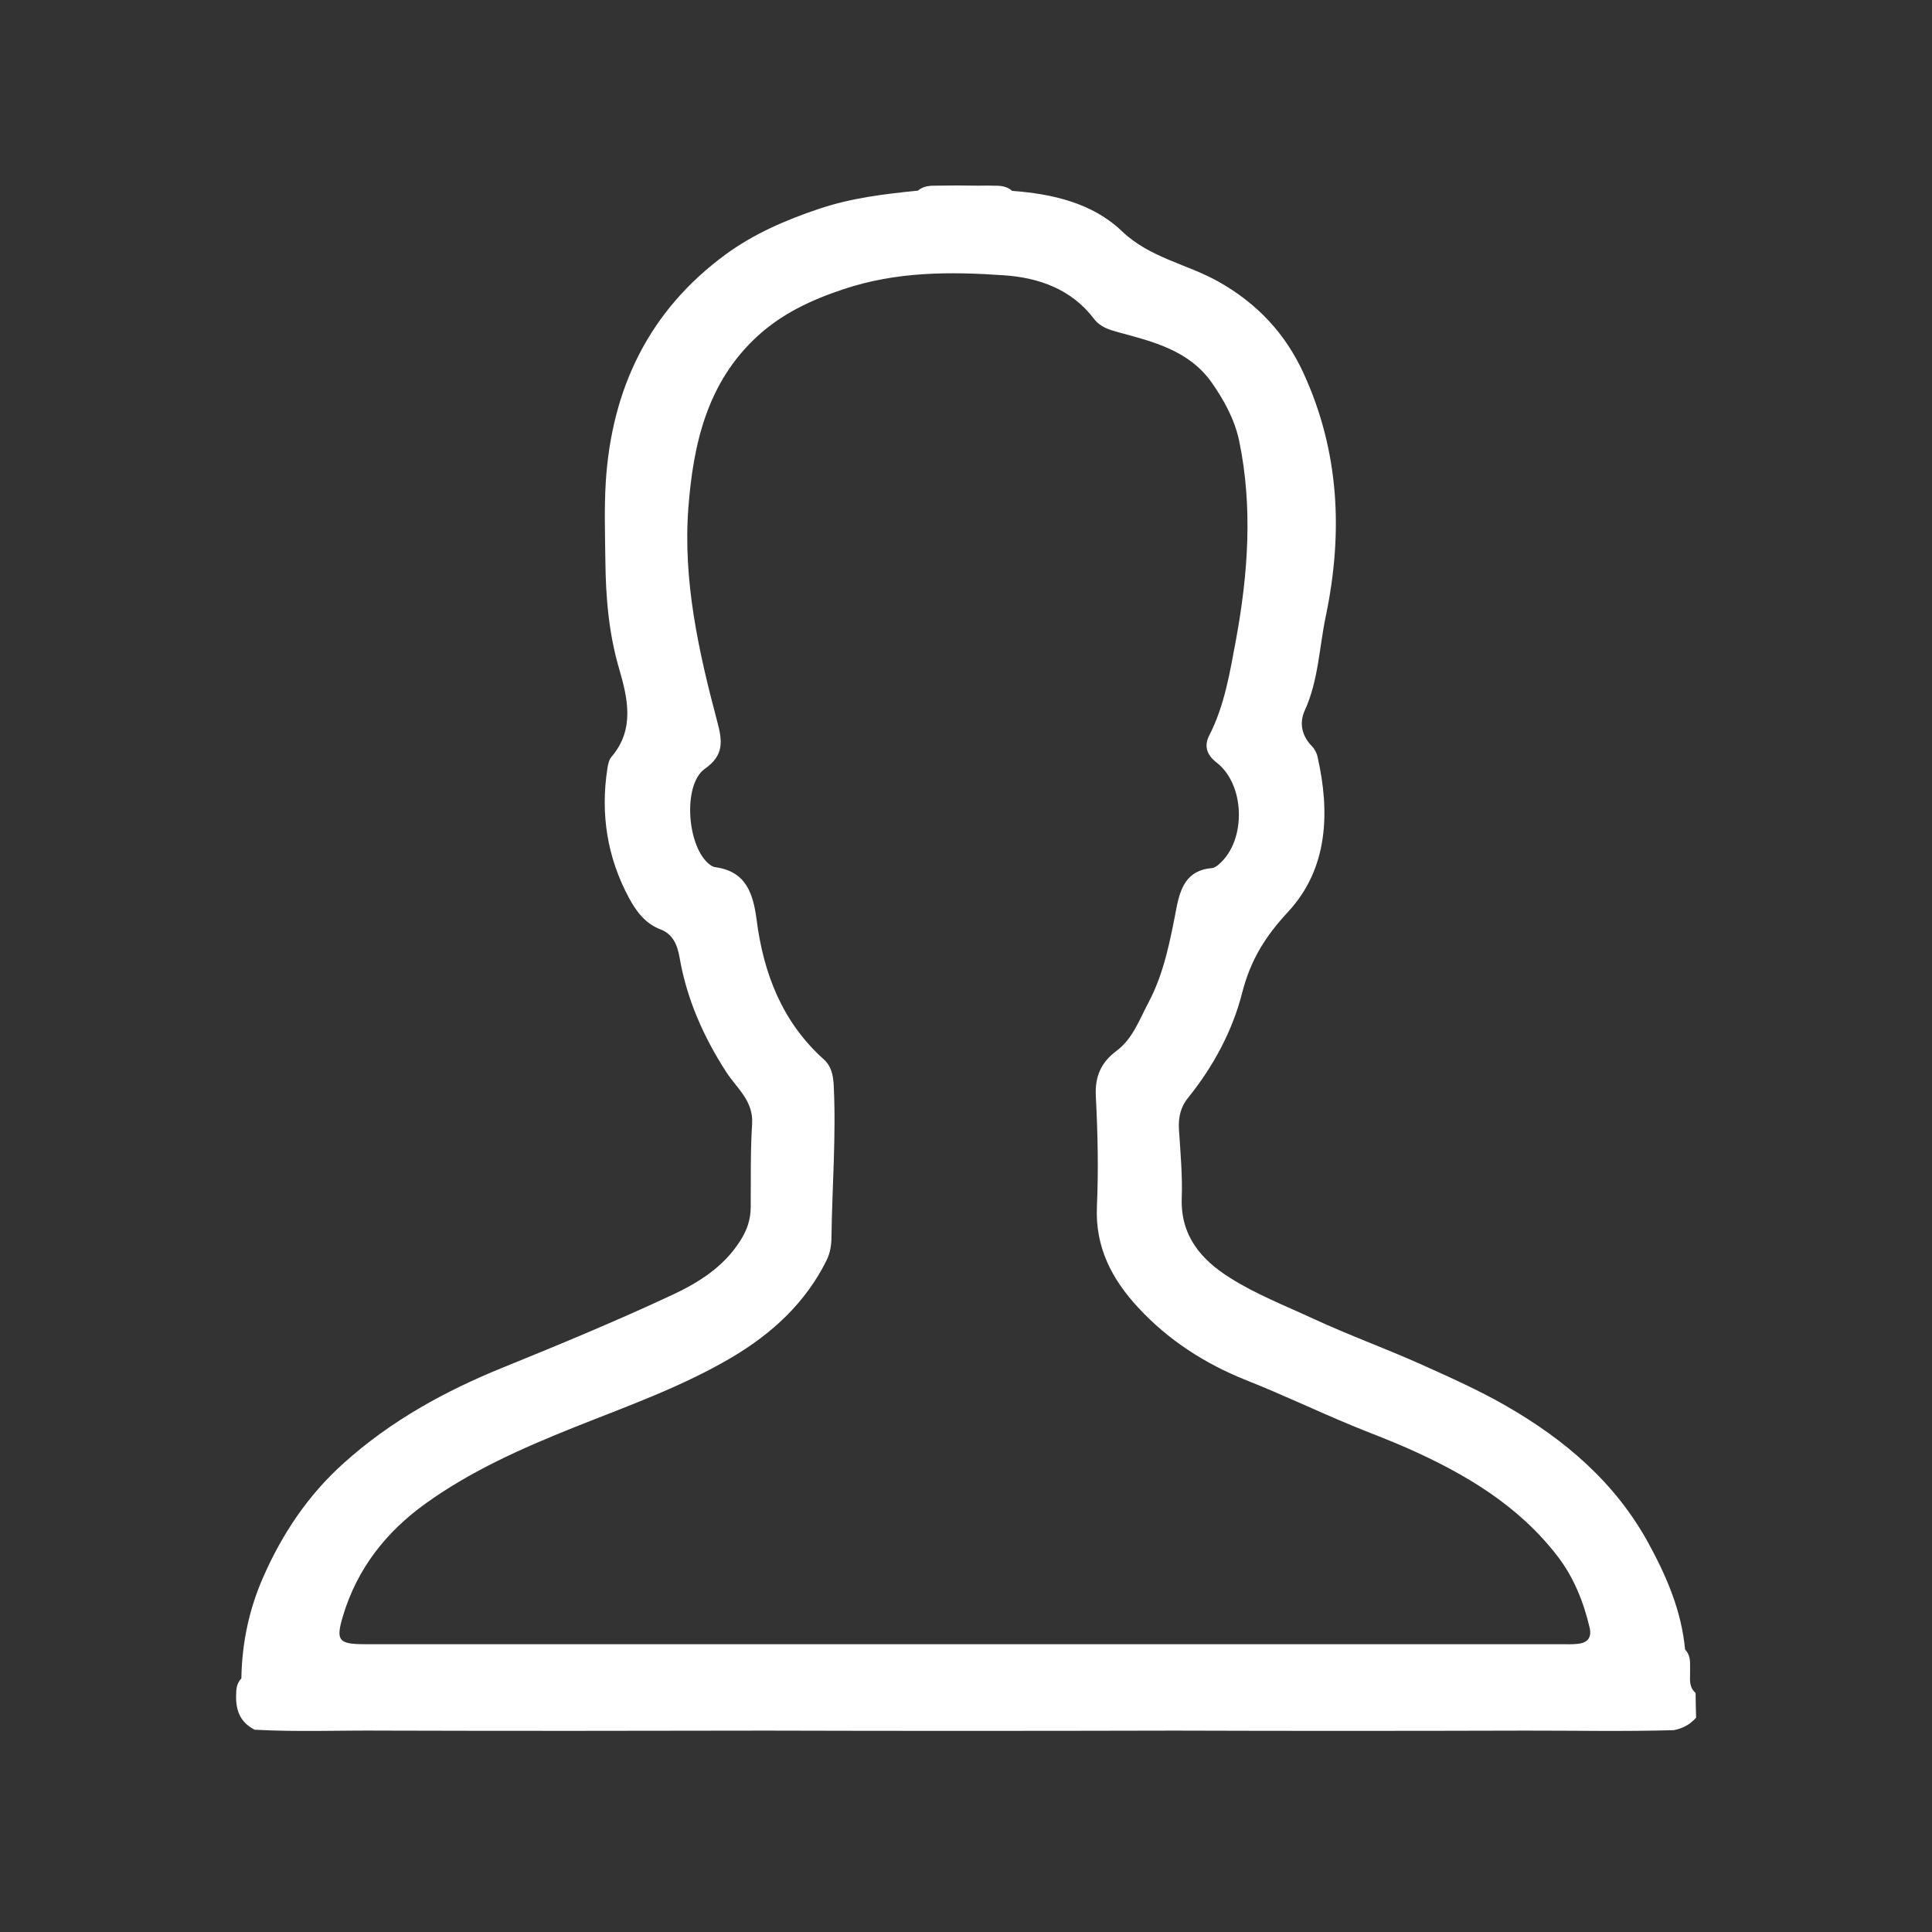 <?xml version="1.0" encoding="utf-8"?>
<!-- Generator: Adobe Illustrator 16.0.0, SVG Export Plug-In . SVG Version: 6.00 Build 0)  -->
<!DOCTYPE svg PUBLIC "-//W3C//DTD SVG 1.1//EN" "http://www.w3.org/Graphics/SVG/1.1/DTD/svg11.dtd">
<svg version="1.1" id="Layer_1" xmlns="http://www.w3.org/2000/svg" xmlns:xlink="http://www.w3.org/1999/xlink" x="0px" y="0px"
	 width="30px" height="30px" viewBox="0 0 30 30" enable-background="new 0 0 30 30" xml:space="preserve">
<rect x="0" y="0" width="30" height="30" fill="#333333" stroke="none"/>
<g>
	<path fill="#FFFFFF" d="M26.329,26.288c-0.084-0.071-0.09-0.166-0.086-0.264c0-0.069,0.002-0.138,0-0.207
		c-0.003-0.075-0.021-0.146-0.077-0.203c-0.056-0.597-0.283-1.128-0.568-1.65c-0.516-0.943-1.293-1.604-2.205-2.13
		c-0.429-0.247-0.875-0.445-1.325-0.648c-0.555-0.248-1.121-0.453-1.671-0.707c-0.439-0.204-0.893-0.38-1.301-0.639
		c-0.446-0.281-0.764-0.65-0.746-1.232c0.013-0.354-0.02-0.711-0.043-1.065c-0.012-0.187,0.023-0.351,0.142-0.497
		c0.392-0.486,0.69-1.041,0.839-1.629c0.131-0.511,0.357-0.874,0.716-1.261c0.617-0.668,0.652-1.539,0.454-2.408
		c-0.014-0.062-0.049-0.125-0.094-0.169c-0.154-0.162-0.189-0.357-0.104-0.546c0.215-0.471,0.224-0.982,0.329-1.475
		c0.267-1.288,0.209-2.546-0.345-3.757c-0.283-0.62-0.724-1.092-1.328-1.43c-0.489-0.274-1.061-0.366-1.495-0.781
		c-0.457-0.437-1.077-0.58-1.705-0.626c-0.08-0.073-0.179-0.082-0.28-0.08c-0.083-0.004-0.165-0.001-0.248-0.001
		c-0.215-0.004-0.431-0.004-0.647,0c-0.103-0.001-0.203,0.005-0.288,0.077c-0.519,0.053-1.028,0.112-1.536,0.283
		c-0.521,0.175-1.015,0.39-1.448,0.707C10.08,4.821,9.496,6.033,9.406,7.492c-0.024,0.4-0.011,0.804-0.006,1.207
		c0.006,0.57,0.051,1.131,0.215,1.69c0.131,0.448,0.246,0.938-0.12,1.363c-0.04,0.046-0.054,0.12-0.064,0.184
		c-0.109,0.707-0.001,1.383,0.337,2.009c0.106,0.197,0.248,0.396,0.487,0.486c0.196,0.074,0.264,0.245,0.298,0.441
		c0.112,0.643,0.369,1.224,0.723,1.773c0.161,0.25,0.426,0.448,0.403,0.806c-0.028,0.43-0.018,0.861-0.022,1.293
		c-0.001,0.191-0.055,0.355-0.162,0.522c-0.258,0.409-0.652,0.653-1.062,0.844c-0.859,0.401-1.737,0.765-2.616,1.122
		c-0.905,0.366-1.749,0.83-2.478,1.486c-0.551,0.493-0.954,1.094-1.25,1.768c-0.221,0.499-0.332,1.027-0.341,1.576
		c-0.063,0.066-0.081,0.148-0.08,0.234c-0.014,0.244,0.052,0.445,0.286,0.563c0.665,0.037,1.332,0.008,1.998,0.014
		c1.982,0.006,3.964,0.004,5.946,0c2.117,0.006,4.233,0.005,6.35,0c1.812,0.006,3.626,0.005,5.441,0
		c0.767-0.001,1.534,0.015,2.301-0.007c0.139-0.026,0.255-0.088,0.347-0.194C26.333,26.544,26.331,26.416,26.329,26.288z
		 M24.494,25.526c-0.082,0.009-0.169,0.005-0.252,0.005c-3.091,0-6.183,0-9.272,0c-3.101,0-6.202,0-9.302,0
		c-0.411,0-0.458-0.054-0.342-0.439c0.219-0.733,0.67-1.307,1.289-1.75c0.701-0.503,1.479-0.848,2.279-1.17
		c0.836-0.334,1.694-0.636,2.473-1.097c0.621-0.368,1.141-0.845,1.468-1.505c0.055-0.111,0.075-0.233,0.076-0.354
		c0.01-0.787,0.074-1.572,0.035-2.359c-0.008-0.155-0.033-0.298-0.154-0.407c-0.645-0.579-0.936-1.332-1.043-2.166
		c-0.055-0.415-0.165-0.755-0.646-0.819c-0.027-0.004-0.054-0.019-0.077-0.036c-0.357-0.261-0.433-1.245-0.08-1.492
		c0.302-0.211,0.27-0.437,0.192-0.73c-0.289-1.088-0.535-2.189-0.449-3.323c0.076-0.991,0.292-1.948,1.072-2.663
		c0.382-0.351,0.834-0.563,1.333-0.729c0.825-0.277,1.66-0.276,2.5-0.217c0.539,0.037,1.044,0.216,1.393,0.675
		c0.1,0.131,0.234,0.169,0.382,0.21c0.541,0.146,1.093,0.282,1.445,0.778c0.193,0.276,0.356,0.572,0.427,0.904
		c0.216,1.036,0.138,2.079-0.05,3.1c-0.093,0.495-0.175,1.015-0.415,1.48c-0.081,0.16-0.039,0.299,0.113,0.417
		c0.446,0.342,0.467,1.204,0.046,1.575c-0.033,0.031-0.076,0.062-0.119,0.066c-0.377,0.032-0.484,0.293-0.546,0.611
		c-0.098,0.503-0.191,1.012-0.433,1.47c-0.144,0.269-0.245,0.569-0.505,0.761c-0.234,0.175-0.333,0.396-0.316,0.702
		c0.03,0.57,0.042,1.144,0.017,1.713c-0.028,0.63,0.232,1.125,0.638,1.564c0.469,0.508,1.036,0.873,1.681,1.131
		c0.554,0.219,1.092,0.477,1.642,0.704c0.283,0.118,0.569,0.222,0.851,0.347c0.901,0.399,1.73,0.889,2.339,1.68
		c0.253,0.328,0.407,0.713,0.501,1.116C24.72,25.436,24.643,25.513,24.494,25.526z"/>
</g>
</svg>
